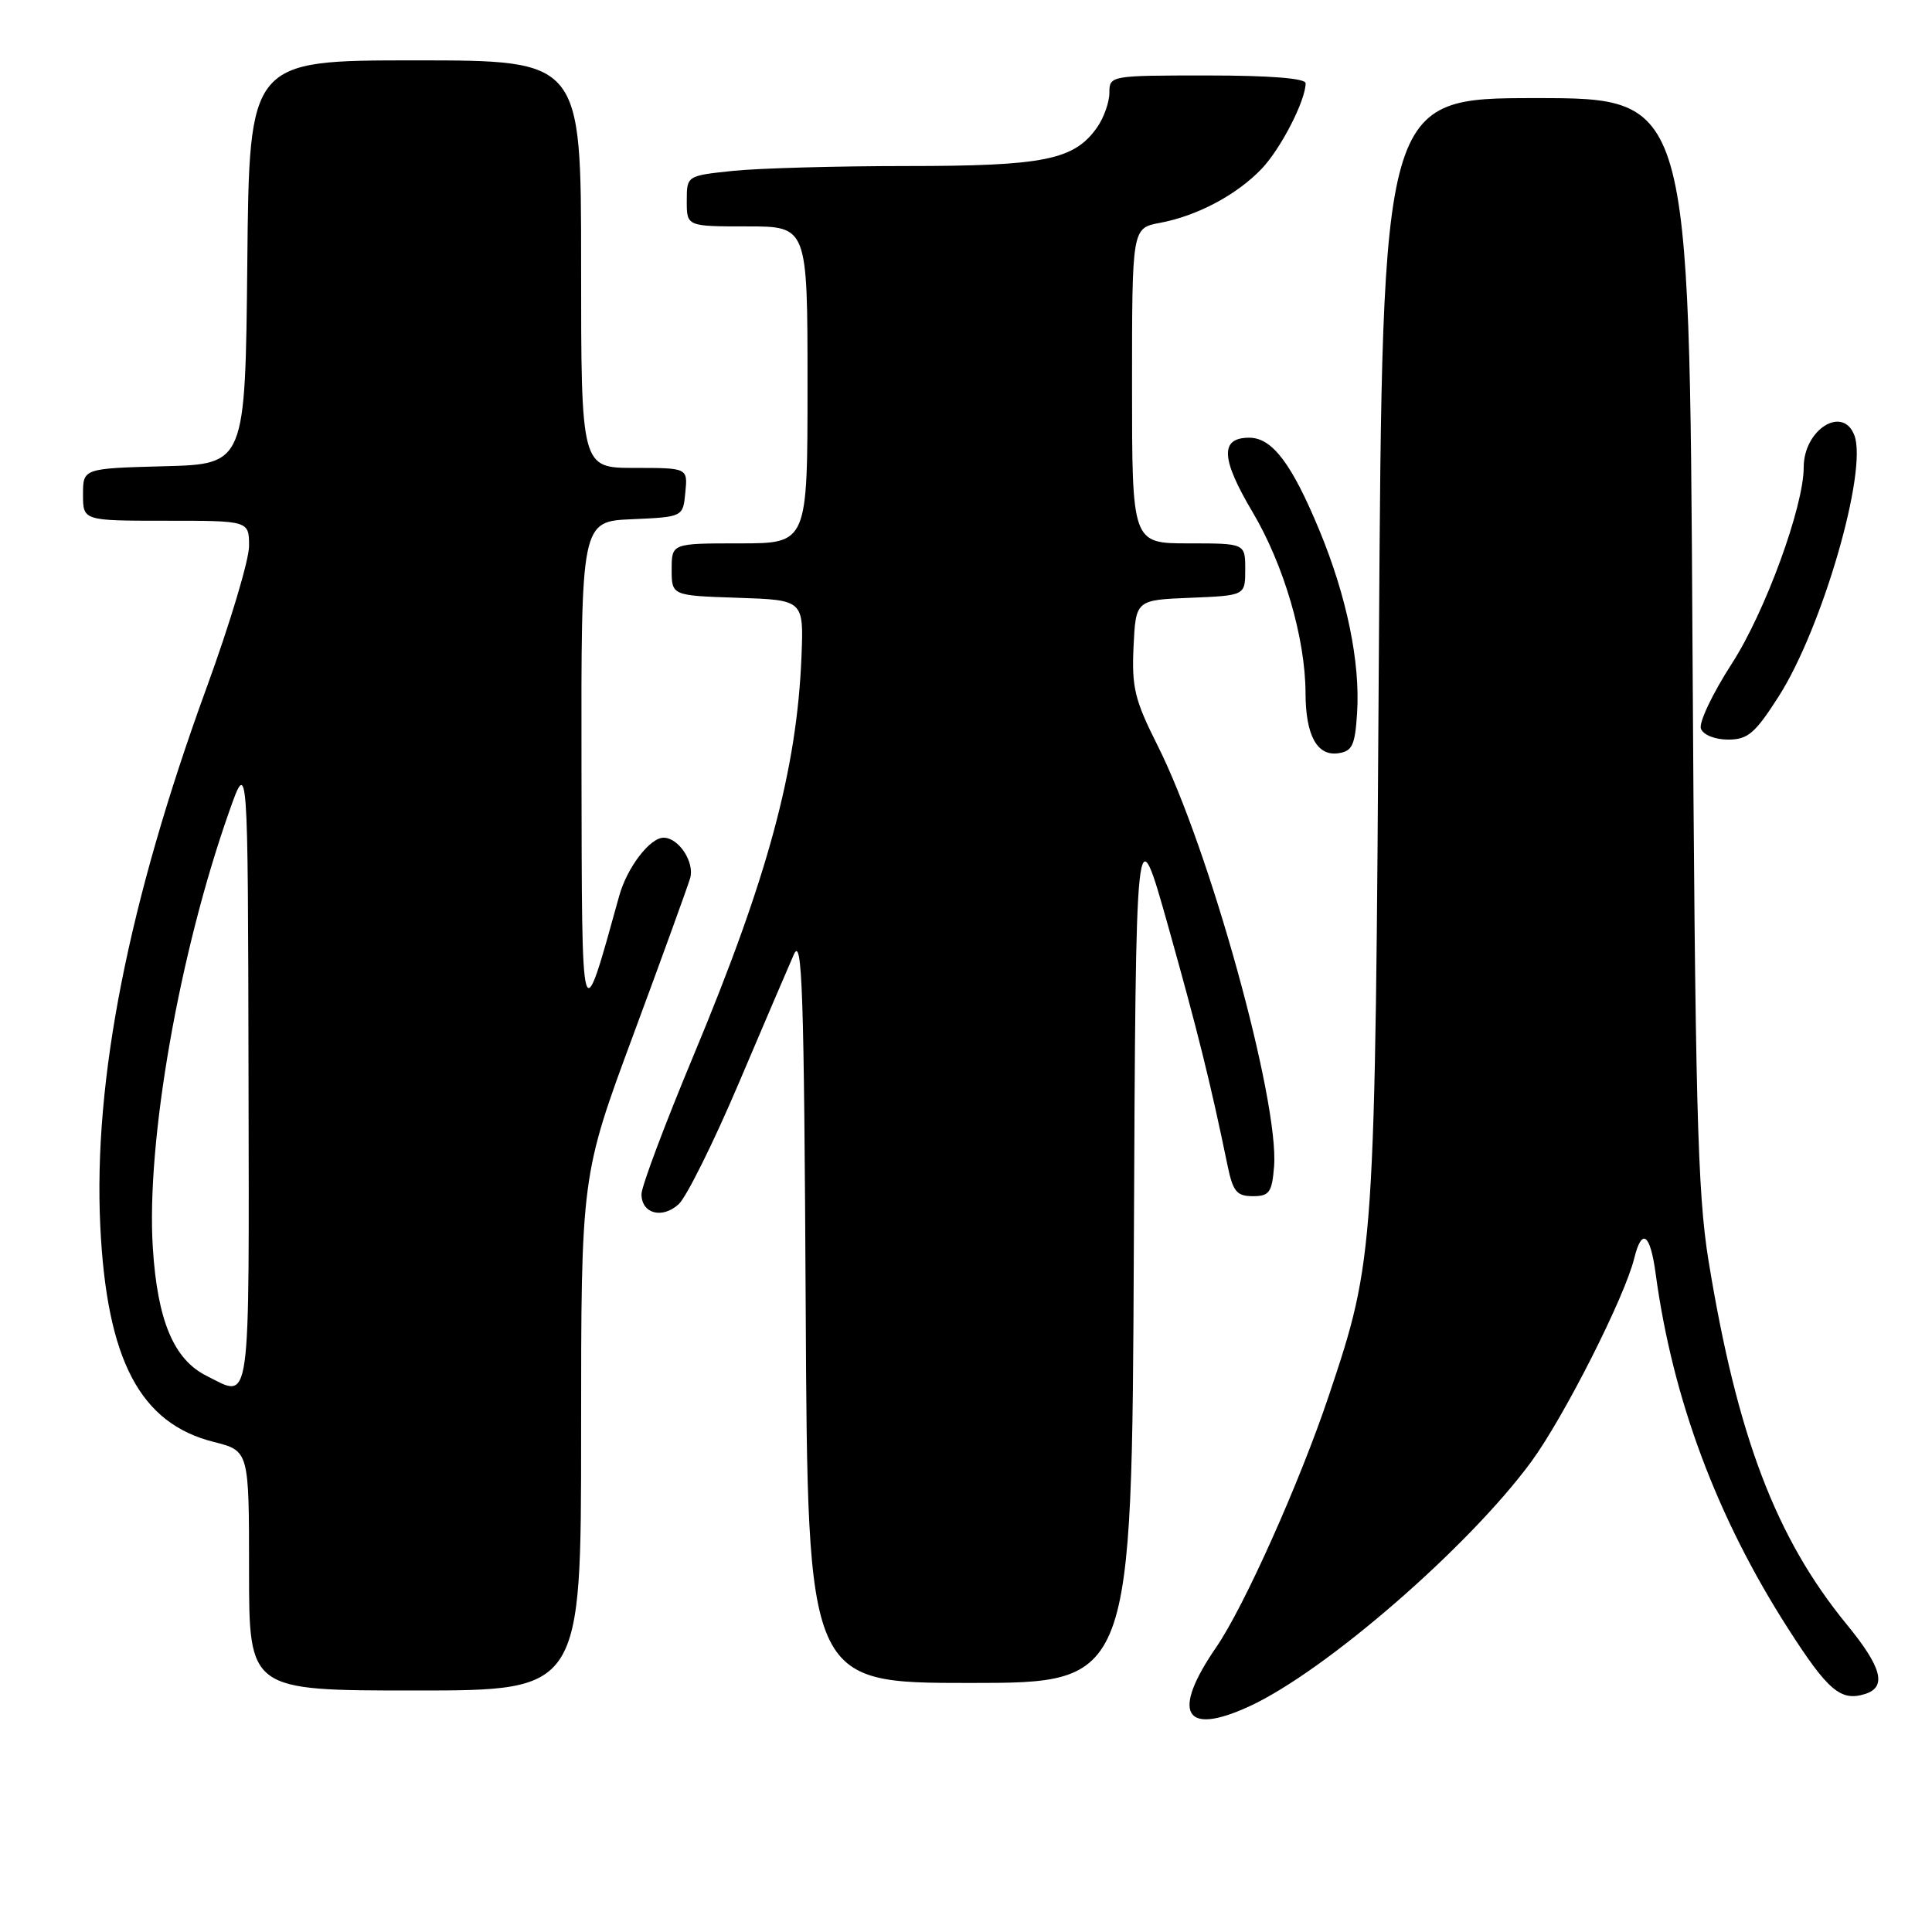 <?xml version="1.0" encoding="UTF-8" standalone="no"?>
<!DOCTYPE svg PUBLIC "-//W3C//DTD SVG 1.1//EN" "http://www.w3.org/Graphics/SVG/1.1/DTD/svg11.dtd" >
<svg xmlns="http://www.w3.org/2000/svg" xmlns:xlink="http://www.w3.org/1999/xlink" version="1.1" viewBox="0 0 256 256">
 <g >
 <path fill="currentColor"
d=" M 165.50 226.12 C 175.58 221.50 194.64 204.96 202.94 193.63 C 207.25 187.74 215.27 171.90 216.54 166.75 C 217.55 162.64 218.66 163.42 219.38 168.75 C 221.63 185.38 227.48 201.07 236.95 215.82 C 242.21 224.03 243.92 225.48 247.14 224.46 C 250.05 223.53 249.36 220.93 244.73 215.28 C 235.31 203.79 230.18 190.30 226.38 167.00 C 224.92 157.99 224.62 146.33 224.26 84.75 C 223.85 13.00 223.85 13.00 203.51 13.00 C 183.17 13.00 183.17 13.00 182.71 86.25 C 182.21 166.29 182.18 166.71 176.06 184.98 C 172.23 196.40 164.84 212.92 161.16 218.26 C 155.17 226.97 156.88 230.08 165.50 226.12 Z  M 77.00 189.89 C 77.00 155.79 77.00 155.79 83.91 137.14 C 87.71 126.89 91.10 117.53 91.45 116.36 C 92.06 114.25 89.93 111.00 87.93 111.00 C 86.11 111.00 83.09 114.96 82.05 118.70 C 76.99 136.96 77.11 137.37 77.05 101.80 C 77.00 69.09 77.00 69.09 83.75 68.80 C 90.50 68.50 90.50 68.50 90.81 65.25 C 91.13 62.00 91.13 62.00 84.06 62.00 C 77.00 62.00 77.00 62.00 77.00 35.00 C 77.00 8.00 77.00 8.00 55.02 8.00 C 33.03 8.00 33.03 8.00 32.77 34.75 C 32.50 61.50 32.50 61.50 21.75 61.78 C 11.00 62.07 11.00 62.07 11.00 65.53 C 11.00 69.00 11.00 69.00 22.00 69.00 C 33.00 69.00 33.00 69.00 33.00 72.36 C 33.00 74.20 30.47 82.64 27.38 91.11 C 17.02 119.50 12.35 143.15 13.29 162.50 C 14.15 180.23 18.55 188.60 28.31 191.06 C 33.00 192.24 33.00 192.24 33.00 208.12 C 33.00 224.00 33.00 224.00 55.00 224.00 C 77.00 224.00 77.00 224.00 77.00 189.89 Z  M 150.24 165.25 C 150.50 107.50 150.50 107.50 154.79 122.73 C 158.70 136.66 160.37 143.35 162.67 154.50 C 163.37 157.88 163.89 158.50 166.00 158.50 C 168.19 158.50 168.54 158.01 168.82 154.59 C 169.53 145.94 160.25 112.40 153.36 98.73 C 150.35 92.75 149.95 91.07 150.20 85.68 C 150.50 79.50 150.50 79.50 157.75 79.21 C 165.00 78.91 165.00 78.91 165.00 75.46 C 165.00 72.00 165.00 72.00 157.50 72.00 C 150.00 72.00 150.00 72.00 150.00 51.11 C 150.00 30.22 150.00 30.22 153.70 29.53 C 158.67 28.60 163.91 25.80 167.20 22.34 C 169.74 19.66 173.00 13.31 173.00 11.03 C 173.00 10.38 168.27 10.00 160.00 10.00 C 147.14 10.00 147.00 10.02 147.00 12.28 C 147.00 13.53 146.27 15.60 145.37 16.88 C 142.35 21.19 138.37 22.00 120.18 22.00 C 110.89 22.00 100.53 22.29 97.15 22.64 C 91.00 23.28 91.00 23.28 91.00 26.64 C 91.00 30.00 91.00 30.00 99.00 30.00 C 107.00 30.00 107.00 30.00 107.00 51.00 C 107.00 72.00 107.00 72.00 98.00 72.00 C 89.00 72.00 89.00 72.00 89.00 75.46 C 89.00 78.92 89.00 78.92 97.75 79.21 C 106.50 79.50 106.50 79.50 106.20 87.00 C 105.60 102.00 101.72 116.32 91.86 139.95 C 88.09 148.99 85.00 157.22 85.00 158.23 C 85.00 160.81 87.73 161.56 89.92 159.57 C 90.94 158.65 94.50 151.49 97.83 143.67 C 101.16 135.84 104.47 128.10 105.19 126.47 C 106.30 123.96 106.54 131.27 106.76 173.25 C 107.02 223.00 107.02 223.00 128.50 223.00 C 149.98 223.00 149.98 223.00 150.24 165.25 Z  M 179.82 94.50 C 180.26 87.77 178.45 79.02 174.83 70.28 C 171.16 61.42 168.57 58.00 165.53 58.00 C 161.64 58.00 161.76 60.75 165.96 67.83 C 170.12 74.84 172.96 84.55 172.99 91.82 C 173.00 97.43 174.51 100.21 177.32 99.81 C 179.18 99.55 179.55 98.76 179.82 94.50 Z  M 235.69 92.27 C 241.46 83.24 247.51 62.37 245.71 57.67 C 244.17 53.66 239.00 56.93 239.00 61.92 C 239.00 67.13 233.88 81.12 229.49 87.91 C 226.93 91.87 225.08 95.76 225.38 96.56 C 225.70 97.38 227.25 98.00 228.98 98.00 C 231.59 98.00 232.55 97.19 235.69 92.27 Z  M 27.38 182.31 C 23.03 180.15 20.86 174.99 20.25 165.34 C 19.36 151.32 23.74 126.29 30.38 107.50 C 32.85 100.50 32.85 100.50 32.93 142.25 C 33.01 187.53 33.32 185.28 27.38 182.31 Z "/>
</g>
</svg>